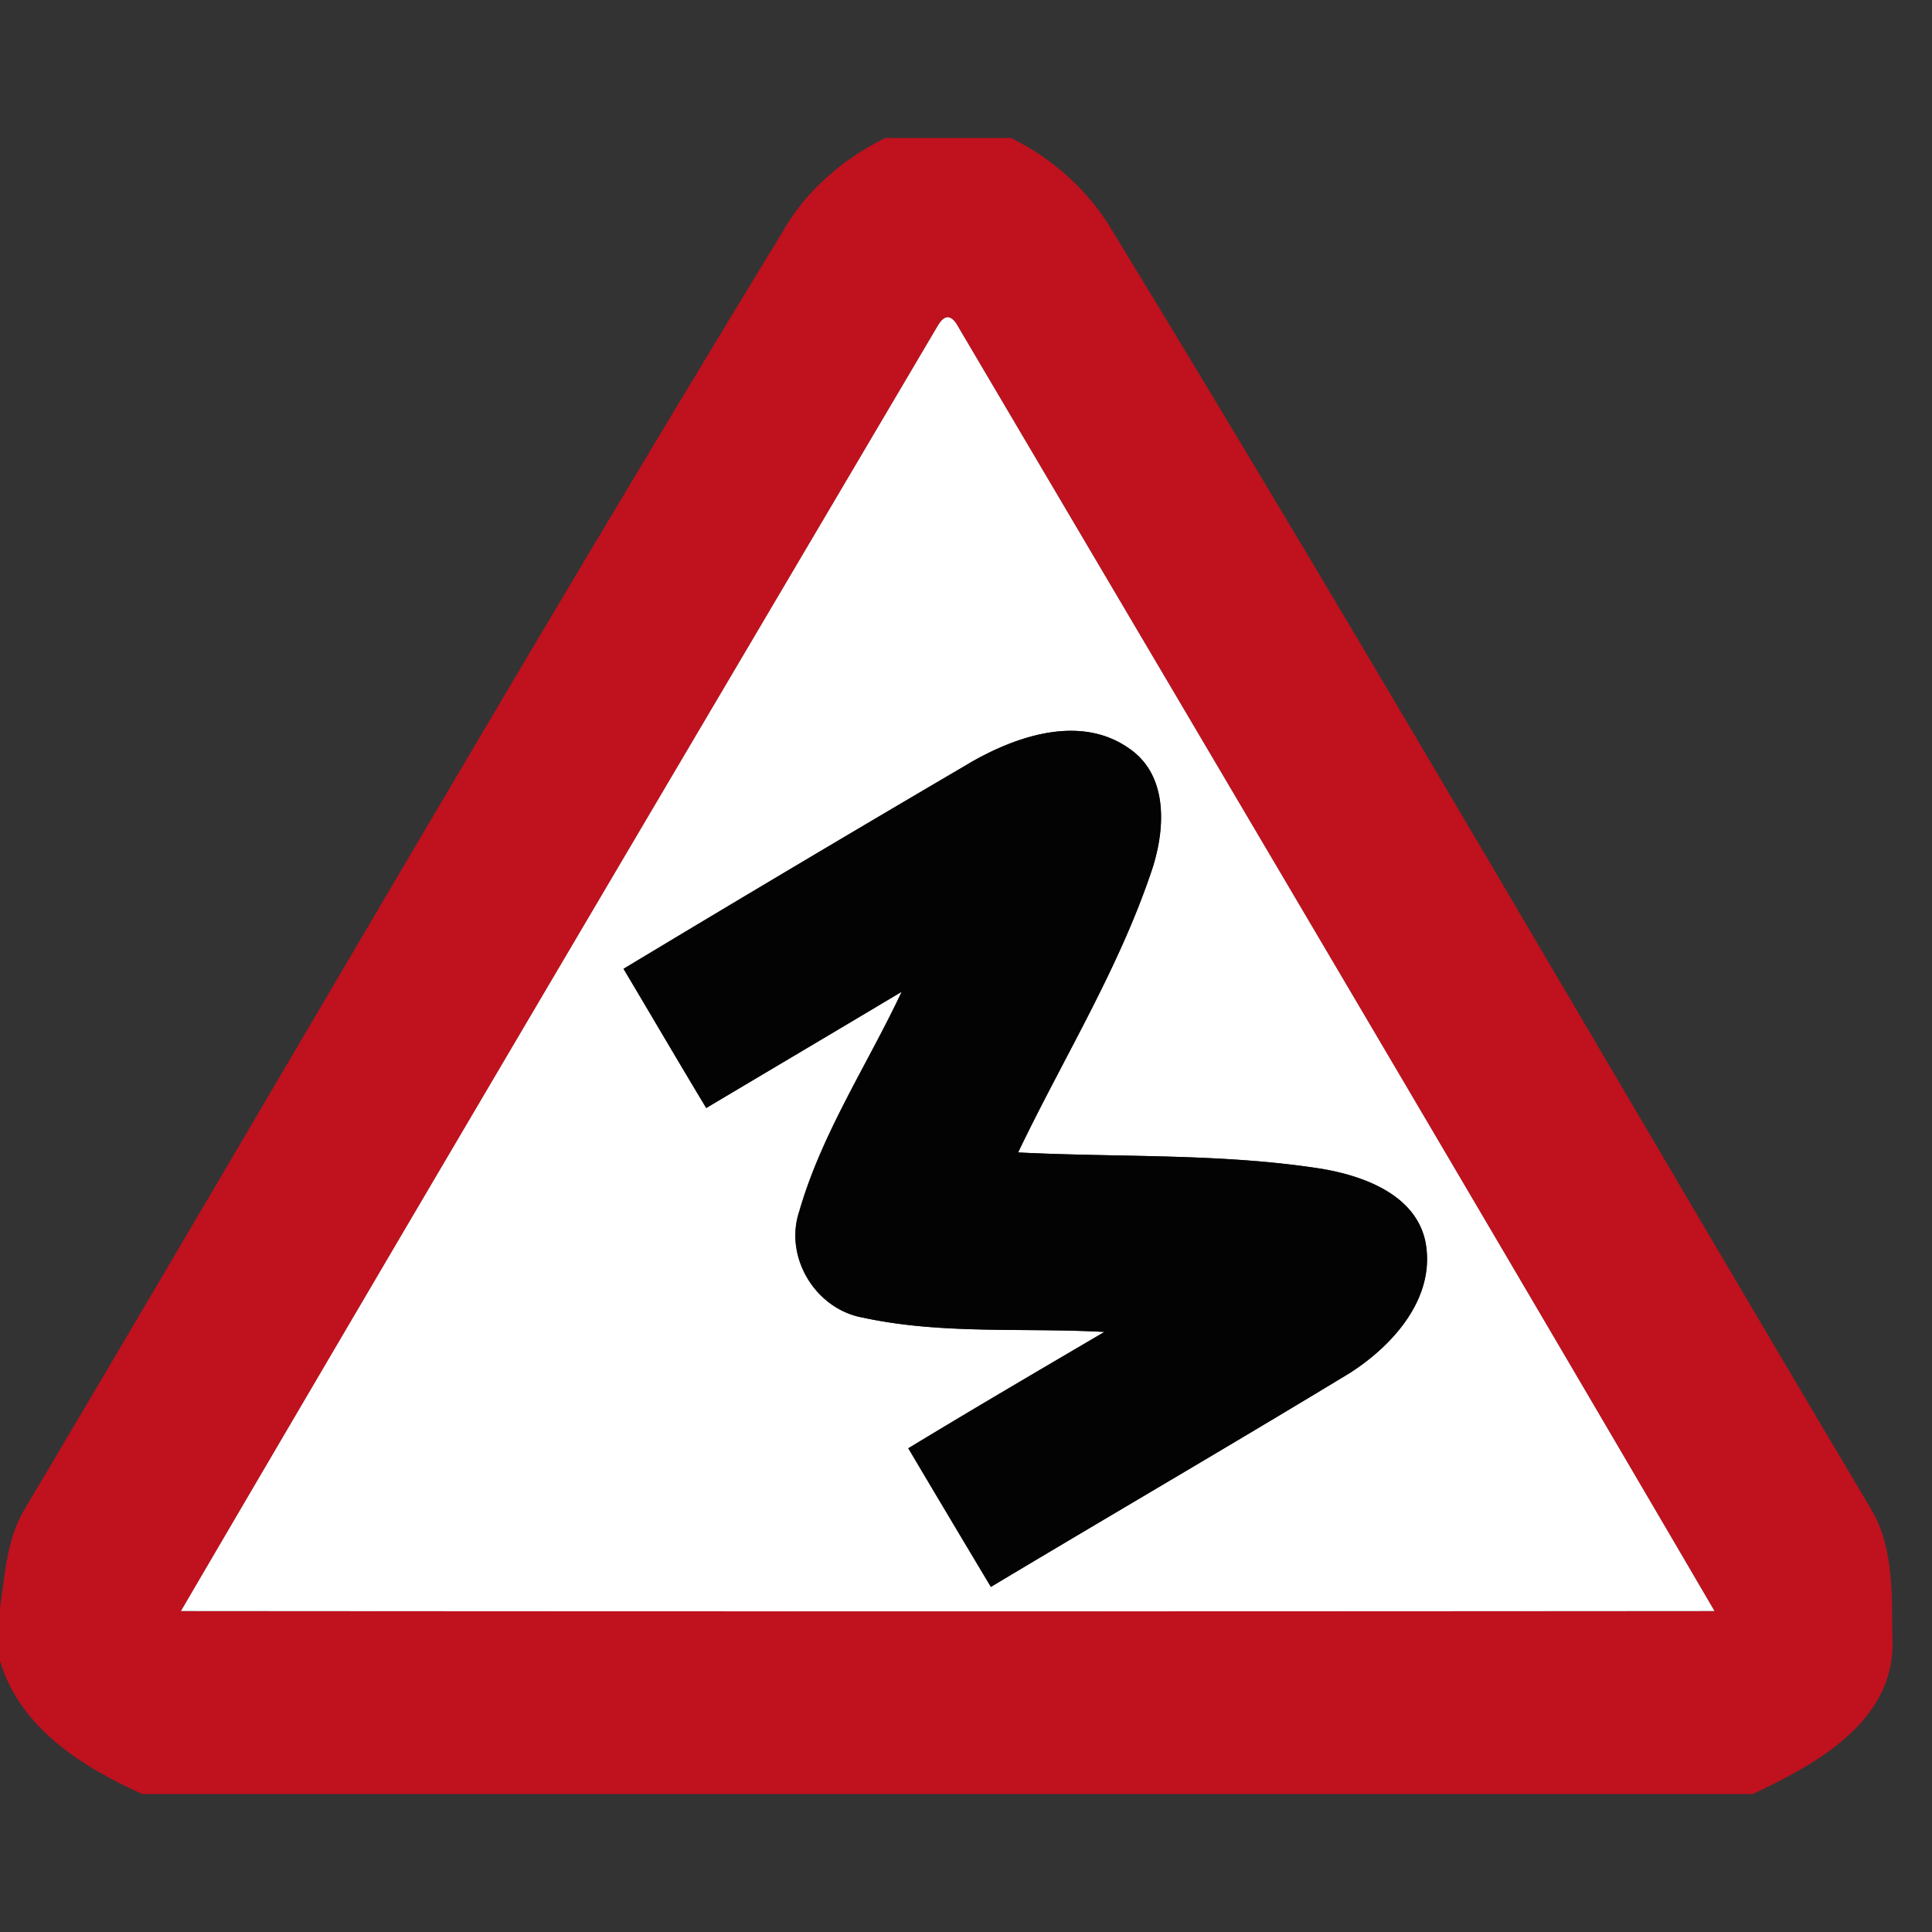 <svg xmlns="http://www.w3.org/2000/svg" width="24" height="24">
    <rect width="100%" height="100%" fill="#333333" stroke="none"/>
    <path fill="#c0111e" d="M10.995 1.714h1.563c.526.257.975.663 1.27 1.17 3.2 5.244 6.267 10.567 9.406 15.847.315.518.261 1.155.276 1.737-.031.95-.98 1.462-1.737 1.818H1.767C1.02 21.95.246 21.464 0 20.631v-.652c.062-.424.084-.874.315-1.247 3.134-5.277 6.2-10.596 9.397-15.836.291-.52.753-.919 1.283-1.181zm.665 2.317C8.519 9.355 5.371 14.678 2.249 20.013c6.35.005 12.7.005 19.05 0-3.122-5.336-6.271-10.657-9.412-15.982-.075-.119-.152-.119-.226 0z"/>
    <path fill="#fff" d="M11.66 4.031c.075-.119.152-.119.226 0 3.141 5.325 6.291 10.647 9.412 15.982-6.35.005-12.7.005-19.05 0 3.122-5.336 6.27-10.659 9.411-15.982zm.378 5.452a403.949 403.949 0 0 0-4.293 2.552c.343.576.681 1.154 1.027 1.729.81-.483 1.62-.962 2.428-1.444-.426.907-.993 1.758-1.272 2.727-.191.569.201 1.216.79 1.321.985.213 2.001.123 3 .178-.813.477-1.629.955-2.436 1.445.34.574.683 1.149 1.026 1.722 1.484-.889 2.979-1.76 4.457-2.656.539-.345 1.07-.935.942-1.625-.117-.586-.759-.821-1.28-.911-1.25-.198-2.52-.14-3.781-.205.553-1.153 1.234-2.25 1.647-3.465.18-.513.238-1.214-.273-1.557-.608-.424-1.404-.149-1.984.189z"/>
    <path fill="#030303" d="M12.038 9.483c.581-.338 1.377-.613 1.984-.189.511.345.453 1.046.273 1.557-.413 1.215-1.095 2.312-1.647 3.465 1.26.064 2.53.007 3.781.205.521.089 1.163.325 1.28.911.128.69-.402 1.28-.942 1.625-1.479.897-2.973 1.767-4.457 2.656-.343-.573-.686-1.148-1.026-1.722.807-.49 1.623-.968 2.436-1.445-.999-.056-2.016.035-3-.178-.589-.105-.982-.752-.79-1.321.279-.969.846-1.821 1.272-2.727-.808.483-1.618.962-2.428 1.444-.347-.574-.684-1.153-1.028-1.729a440.764 440.764 0 0 1 4.293-2.552z"/>
</svg>
